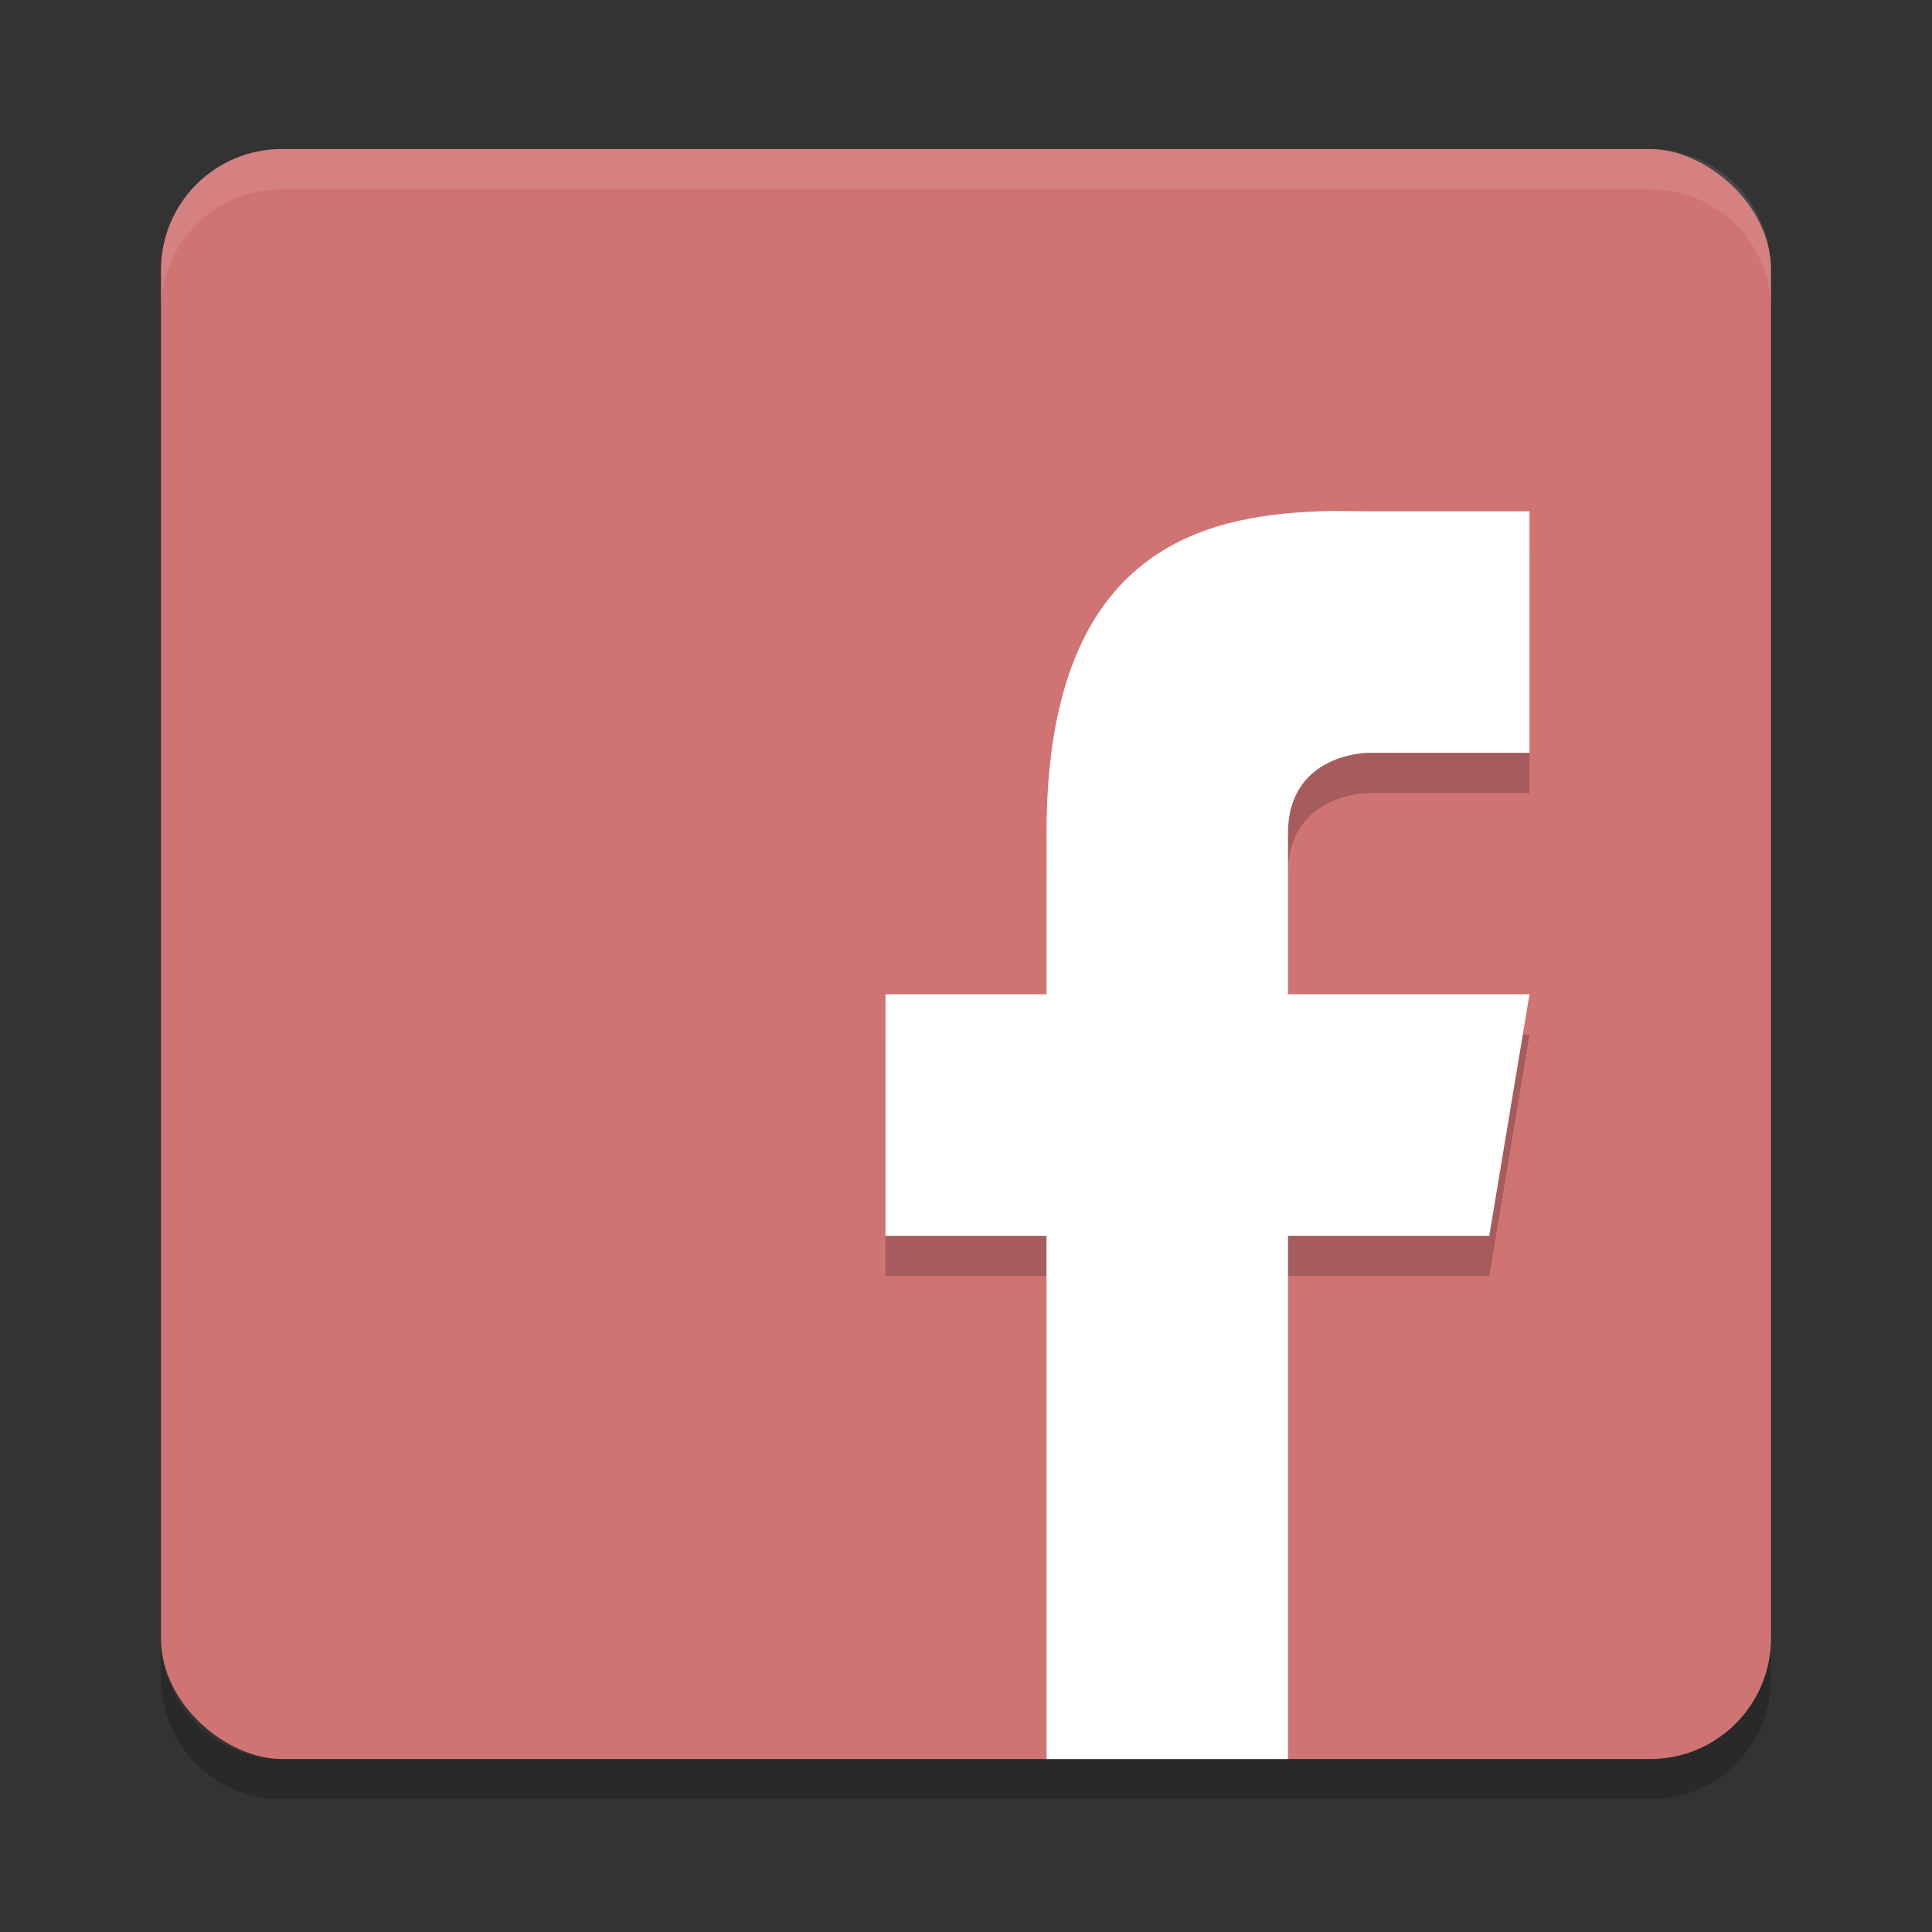 <?xml version="1.0" encoding="UTF-8" standalone="no"?>
<svg
   xmlns:dc="http://purl.org/dc/elements/1.1/"
   xmlns:cc="http://creativecommons.org/ns#"
   xmlns:rdf="http://www.w3.org/1999/02/22-rdf-syntax-ns#"
   xmlns:svg="http://www.w3.org/2000/svg"
   xmlns="http://www.w3.org/2000/svg"
   xmlns:sodipodi="http://sodipodi.sourceforge.net/DTD/sodipodi-0.dtd"
   xmlns:inkscape="http://www.inkscape.org/namespaces/inkscape"
   width="48"
   height="48"
   version="1.1"
   id="svg14"
   sodipodi:docname="brave-boeajhmfdjldchidhphikilcgdacljfm-Default.svg"
   inkscape:version="0.92.5 (2060ec1f9f, 2020-04-08)">
  <rect width="100%" height="100%" fill="#333333" stroke="none"/>
  <defs
     id="defs18" />
  <sodipodi:namedview
     pagecolor="#ffffff"
     bordercolor="#d98c8c"
     borderopacity="1"
     objecttolerance="10"
     gridtolerance="10"
     guidetolerance="10"
     inkscape:pageopacity="0"
     inkscape:pageshadow="2"
     inkscape:window-width="640"
     inkscape:window-height="480"
     id="namedview16"
     showgrid="false"
     inkscape:zoom="4.9166667"
     inkscape:cx="24"
     inkscape:cy="24"
     inkscape:current-layer="g12" />
  <g
     transform="translate(0 -1004.4)"
     id="g12">
    <rect
       width="40"
       height="40"
       x="-1048.103"
       y="-44"
       rx="3"
       ry="3"
       transform="matrix(0,-1,-1,0,0,0)"
       id="rect2"
       style="fill:#d07373;fill-opacity:1" />
    <path
       inkscape:connector-curvature="0"
       style="opacity:0.2"
       d="m 32.781,1018.103 c -2.967,0.109 -6.781,1 -6.781,8 v 4 h -4 v 6 h 4 v 12 h 6 v -12 h 5 l 1,-6 h -6 v -4 c 0,-2 2,-2 2,-2 h 4 v -6 h -4 c -0.375,0 -0.795,-0.016 -1.219,0 z"
       id="path4" />
    <path
       inkscape:connector-curvature="0"
       style="opacity:0.1;fill:#ffffff"
       d="m 7,1008.103 c -1.662,0 -3,1.338 -3,3 v 1 c 0,-1.662 1.338,-3 3,-3 h 34 c 1.662,0 3,1.338 3,3 v -1 c 0,-1.662 -1.338,-3 -3,-3 z"
       id="path6" />
    <path
       inkscape:connector-curvature="0"
       style="fill:#ffffff"
       d="m 32.781,1017.103 c -2.967,0.109 -6.781,1 -6.781,8 v 4 h -4 v 6 h 4 v 13 h 6 v -13 h 5 l 1,-6 h -6 v -4 c 0,-2 2,-2 2,-2 h 4 v -6 h -4 c -0.375,0 -0.795,-0.016 -1.219,0 z"
       id="path8" />
    <path
       inkscape:connector-curvature="0"
       style="opacity:0.2"
       d="m 4,1045.103 v 1 c 0,1.662 1.338,3 3,3 h 34 c 1.662,0 3,-1.338 3,-3 v -1 c 0,1.662 -1.338,3 -3,3 H 7 c -1.662,0 -3,-1.338 -3,-3 z"
       id="path10" />
  </g>
</svg>
